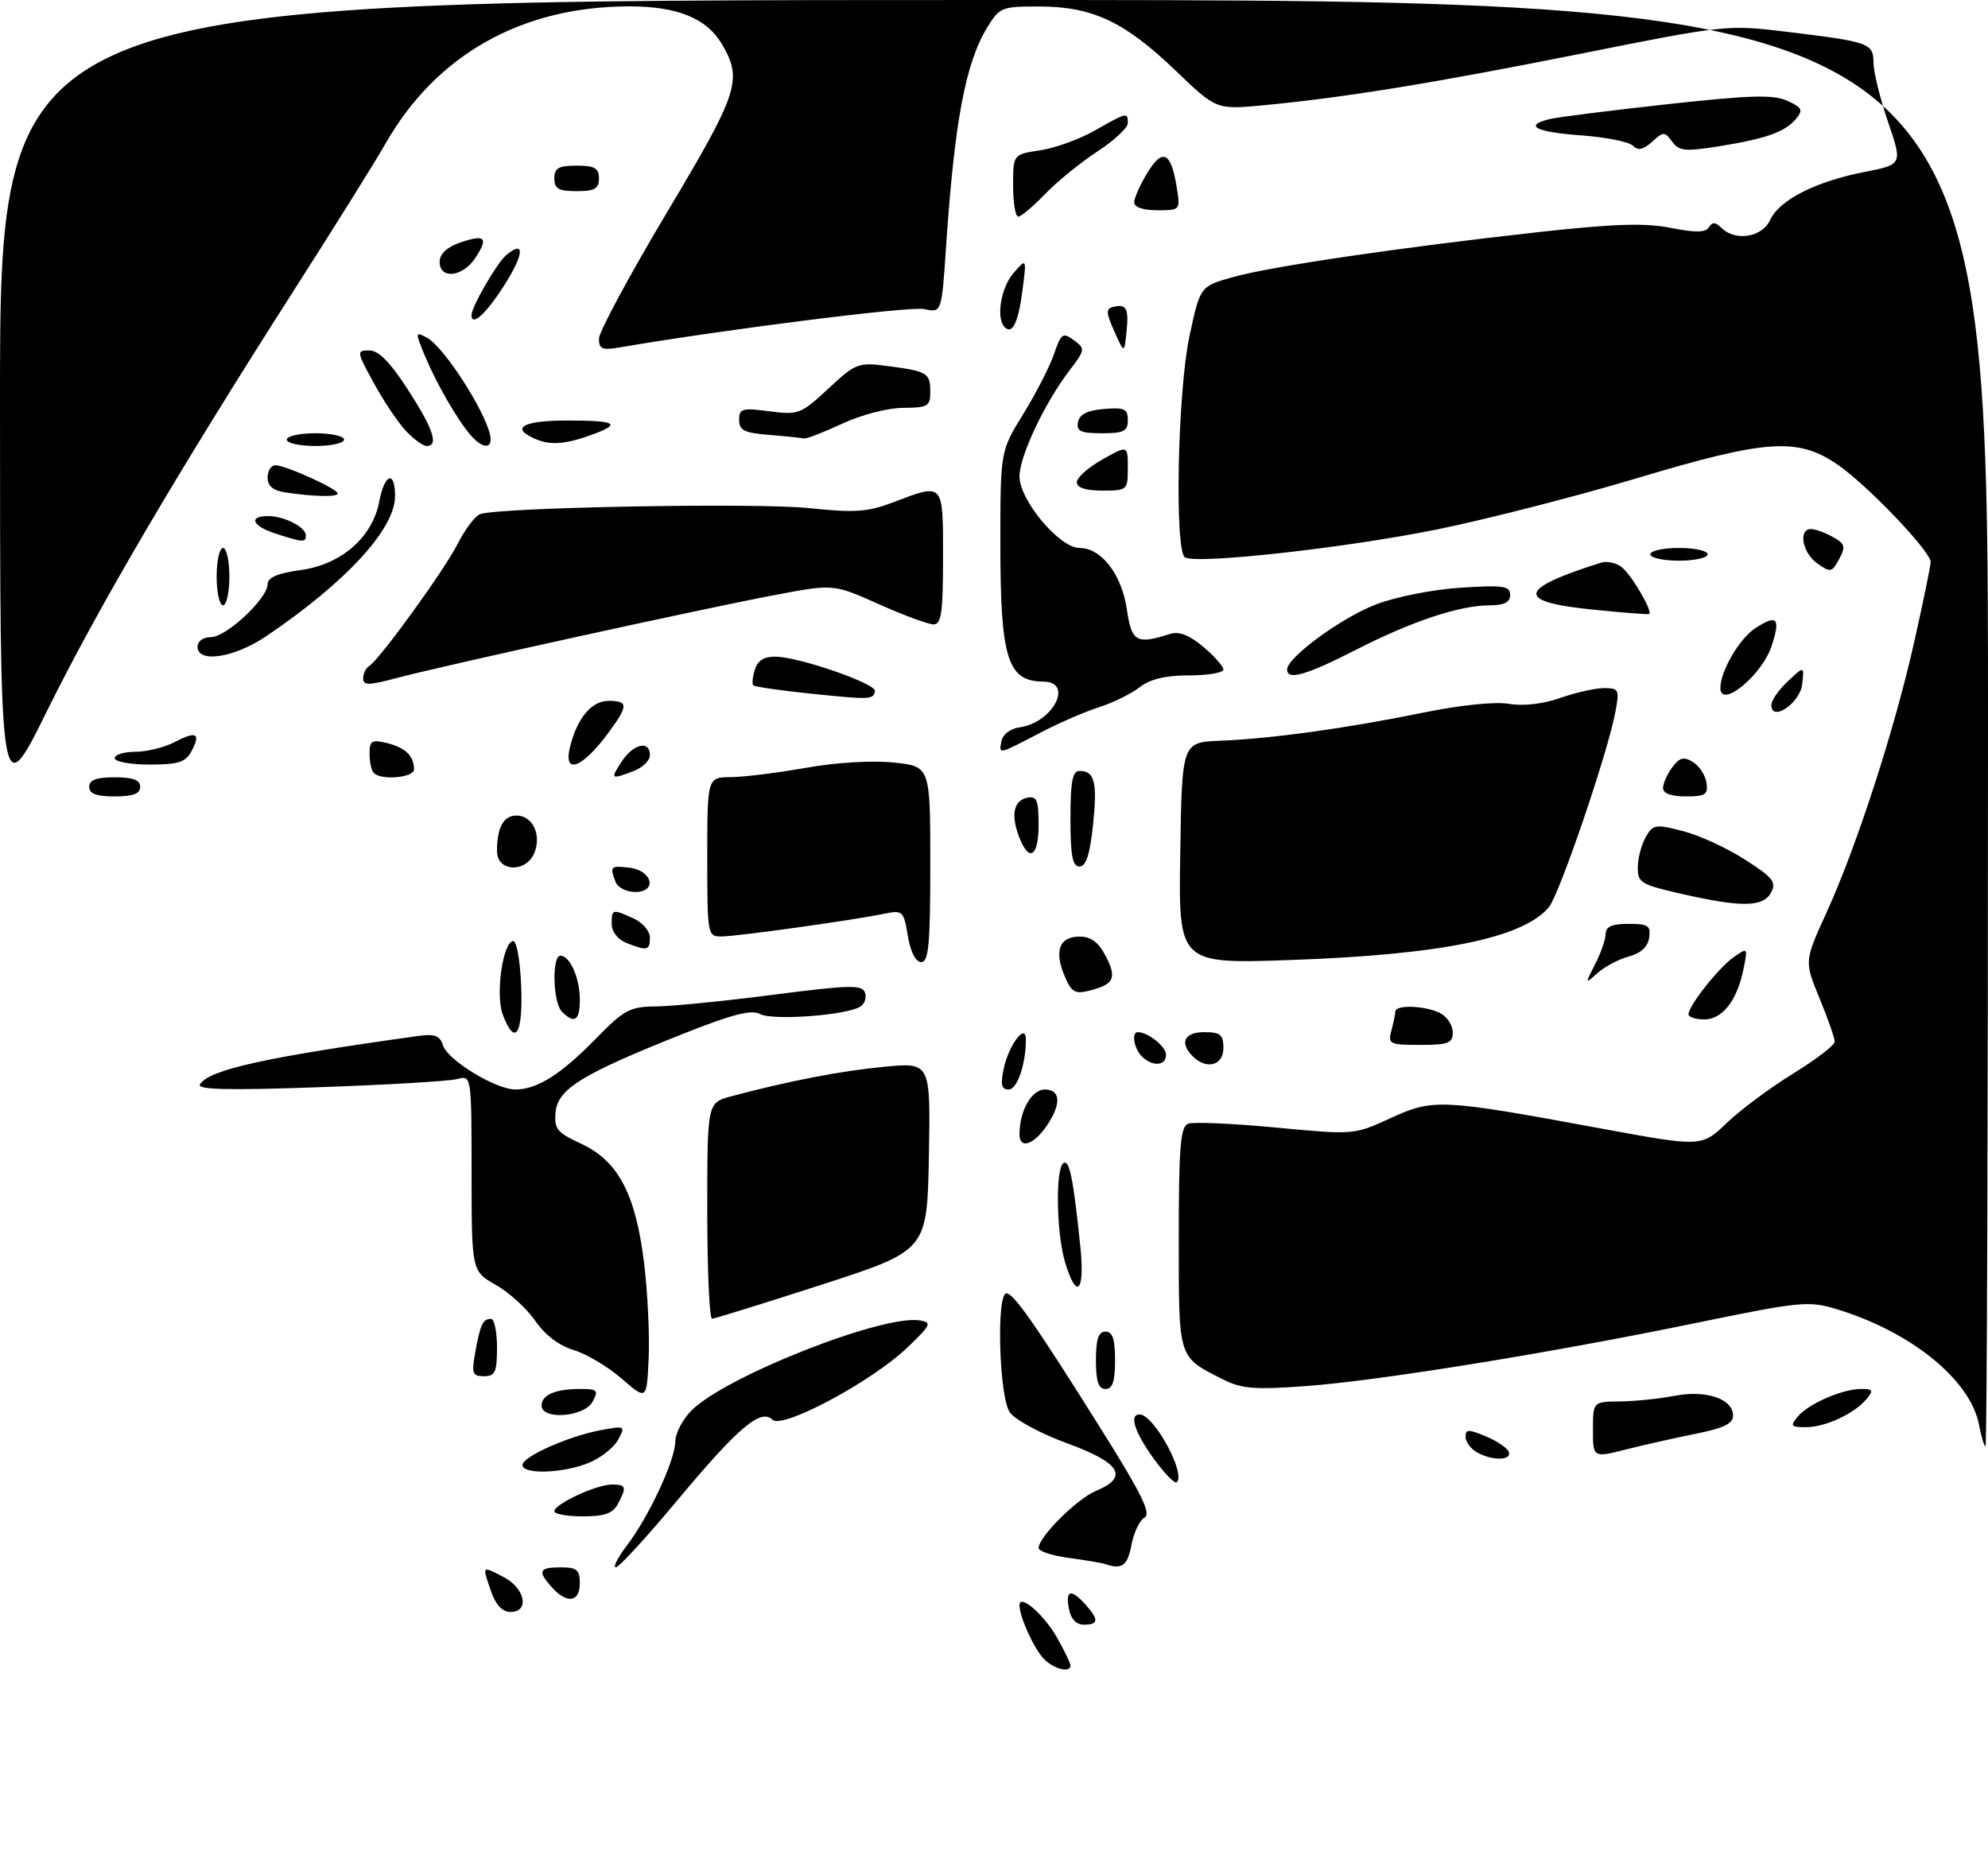 <?xml version="1.0" encoding="UTF-8" standalone="no"?>
<!DOCTYPE svg PUBLIC "-//W3C//DTD SVG 1.1//EN" "http://www.w3.org/Graphics/SVG/1.1/DTD/svg11.dtd" >
<svg xmlns="http://www.w3.org/2000/svg" xmlns:xlink="http://www.w3.org/1999/xlink" version="1.1" viewBox="0 0 312 293">
 <g >
 <path fill="currentColor"
d=" M 163.72 260.25 C 162.14 258.50 160.00 253.71 160.00 251.93 C 160.00 250.07 163.89 253.45 165.92 257.08 C 167.07 259.11 168.00 261.05 168.00 261.39 C 168.00 262.66 165.25 261.93 163.72 260.25 Z  M 167.76 252.50 C 167.19 249.54 168.07 249.31 170.35 251.83 C 172.49 254.20 172.43 255.00 170.12 255.00 C 168.90 255.00 168.06 254.11 167.76 252.50 Z  M 77.10 249.85 C 75.64 245.66 75.58 245.73 79.00 247.50 C 82.43 249.28 83.18 253.00 80.10 253.00 C 78.86 253.00 77.81 251.89 77.10 249.85 Z  M 86.65 249.17 C 84.32 246.59 84.57 246.00 88.00 246.00 C 90.53 246.00 91.00 246.39 91.00 248.50 C 91.00 251.46 89.00 251.77 86.65 249.17 Z  M 98.42 242.52 C 101.86 238.00 105.98 229.14 105.99 226.20 C 106.00 224.94 107.14 222.77 108.53 221.37 C 113.90 216.01 138.54 206.29 144.36 207.24 C 146.31 207.56 146.12 207.95 142.35 211.55 C 136.77 216.87 122.76 224.36 121.23 222.83 C 119.41 221.01 115.85 224.03 106.27 235.52 C 101.47 241.28 97.13 246.00 96.65 246.00 C 96.16 246.00 96.96 244.43 98.42 242.52 Z  M 173.50 245.50 C 172.95 245.31 170.36 244.87 167.75 244.52 C 165.14 244.17 163.00 243.47 163.00 242.97 C 163.00 241.24 169.02 235.24 172.00 234.00 C 177.22 231.84 175.86 229.58 167.48 226.53 C 163.32 225.01 159.30 222.84 158.48 221.67 C 156.80 219.27 156.34 203.00 157.95 203.00 C 159.11 203.00 162.58 207.99 173.04 224.68 C 179.21 234.53 180.70 237.59 179.62 238.19 C 178.85 238.62 177.93 240.55 177.57 242.49 C 176.96 245.74 176.09 246.38 173.50 245.50 Z  M 87.00 237.19 C 87.00 236.07 93.62 233.00 96.03 233.00 C 98.28 233.00 98.40 233.38 96.96 236.07 C 96.18 237.53 94.86 238.00 91.46 238.00 C 89.01 238.00 87.00 237.63 87.00 237.19 Z  M 181.07 228.94 C 178.06 224.78 177.17 222.00 178.85 222.00 C 181.07 222.00 186.13 231.21 184.69 232.64 C 184.39 232.94 182.76 231.28 181.07 228.94 Z  M 82.00 229.94 C 82.00 228.62 89.26 225.39 94.36 224.45 C 98.10 223.76 98.18 223.80 97.02 225.95 C 96.37 227.17 94.31 228.81 92.45 229.58 C 88.48 231.24 82.00 231.47 82.00 229.94 Z  M 231.75 227.92 C 230.79 227.36 230.00 226.27 230.00 225.50 C 230.00 224.31 230.48 224.30 233.22 225.45 C 234.99 226.19 236.60 227.30 236.80 227.90 C 237.26 229.27 234.09 229.28 231.75 227.92 Z  M 250.00 224.41 C 250.00 220.00 250.00 220.00 254.25 219.96 C 256.59 219.93 260.44 219.54 262.81 219.08 C 267.76 218.12 271.98 219.55 271.99 222.18 C 272.00 223.43 270.52 224.15 266.25 225.01 C 263.09 225.64 258.14 226.75 255.25 227.48 C 250.00 228.81 250.00 228.81 250.00 224.41 Z  M 310.60 223.66 C 309.27 216.58 299.90 208.98 288.13 205.44 C 283.86 204.15 282.41 204.30 266.53 207.57 C 243.32 212.36 216.48 216.70 204.94 217.55 C 196.88 218.14 194.84 217.97 191.94 216.50 C 184.81 212.89 185.00 213.50 185.00 194.31 C 185.00 179.96 185.26 176.84 186.47 176.37 C 187.28 176.06 193.46 176.33 200.22 176.97 C 212.50 178.13 212.50 178.13 218.25 175.49 C 224.95 172.42 226.09 172.47 251.27 177.12 C 267.04 180.03 267.04 180.03 270.98 176.27 C 273.14 174.20 277.84 170.70 281.42 168.50 C 285.00 166.30 287.93 164.05 287.94 163.50 C 287.95 162.95 286.88 159.88 285.56 156.69 C 283.17 150.87 283.17 150.87 286.64 143.27 C 291.41 132.81 297.33 114.52 300.42 100.76 C 301.84 94.44 303.00 88.79 303.00 88.21 C 303.00 86.53 293.09 76.16 288.42 72.94 C 282.14 68.62 277.27 68.95 256.92 75.05 C 247.66 77.83 233.68 81.42 225.86 83.03 C 211.65 85.95 187.80 88.61 185.97 87.48 C 184.31 86.45 184.82 61.40 186.68 52.75 C 188.35 44.95 188.35 44.95 193.43 43.51 C 199.29 41.84 219.82 38.82 241.73 36.40 C 253.35 35.12 258.21 34.97 262.23 35.77 C 266.10 36.54 267.69 36.51 268.21 35.66 C 268.73 34.81 269.24 34.84 270.16 35.76 C 272.33 37.93 276.56 37.26 277.80 34.54 C 279.23 31.41 284.89 28.51 292.57 27.00 C 298.59 25.82 298.59 25.82 296.32 19.16 C 295.07 15.50 294.04 11.31 294.03 9.86 C 294.00 6.77 293.46 6.57 280.24 4.97 C 271.13 3.87 270.62 3.92 248.24 8.40 C 224.93 13.06 211.05 15.31 198.20 16.53 C 190.89 17.21 190.89 17.21 184.51 11.09 C 176.54 3.44 171.50 1.05 163.24 1.02 C 157.23 1.00 156.89 1.14 154.97 4.25 C 151.53 9.85 149.80 19.02 148.47 38.80 C 147.78 49.11 147.78 49.11 145.04 48.51 C 142.86 48.03 113.66 51.71 97.25 54.53 C 94.51 55.00 94.00 54.79 94.00 53.16 C 94.00 52.09 98.80 43.19 104.66 33.36 C 115.95 14.46 116.59 12.50 113.27 6.88 C 110.90 2.87 106.29 1.00 98.81 1.00 C 81.92 1.00 68.45 8.58 60.49 22.56 C 58.95 25.28 52.50 35.60 46.17 45.50 C 27.85 74.16 15.40 95.36 7.42 111.50 C 0.01 126.50 0.01 126.50 0.00 63.25 C 0.00 0.00 0.00 0.00 156.00 0.00 C 312.00 0.00 312.00 0.00 312.00 113.50 C 312.00 175.93 311.83 227.00 311.61 227.00 C 311.40 227.00 310.94 225.50 310.60 223.66 Z  M 282.13 222.35 C 283.80 220.33 289.15 218.00 292.09 218.00 C 293.93 218.00 294.06 218.23 292.95 219.57 C 291.03 221.88 286.47 224.00 283.43 224.00 C 281.05 224.00 280.91 223.81 282.13 222.35 Z  M 85.00 220.61 C 85.00 218.92 87.16 218.00 91.12 218.00 C 93.76 218.00 93.96 218.21 93.00 220.00 C 91.71 222.41 85.00 222.92 85.00 220.61 Z  M 97.57 216.38 C 95.40 214.50 92.01 212.48 90.02 211.89 C 87.75 211.21 85.52 209.51 84.02 207.33 C 82.71 205.42 79.93 202.87 77.83 201.68 C 74.02 199.50 74.02 199.50 74.01 184.13 C 74.00 168.77 74.00 168.77 71.75 169.36 C 70.51 169.69 60.77 170.27 50.09 170.64 C 35.70 171.15 30.86 171.03 31.38 170.19 C 32.80 167.89 41.72 165.92 65.70 162.59 C 68.22 162.24 69.04 162.55 69.52 164.07 C 70.26 166.40 77.81 171.00 80.89 171.00 C 84.28 171.00 88.02 168.64 93.46 163.08 C 97.96 158.47 98.85 158.00 102.96 157.96 C 105.46 157.94 113.73 157.12 121.35 156.13 C 133.26 154.59 135.27 154.54 135.74 155.77 C 136.04 156.56 135.71 157.56 135.00 158.00 C 132.80 159.36 121.27 160.21 119.30 159.16 C 117.91 158.41 114.93 159.19 106.98 162.35 C 91.34 168.58 87.56 170.91 87.20 174.52 C 86.94 177.18 87.39 177.74 91.20 179.51 C 97.01 182.20 99.75 187.39 101.08 198.20 C 101.64 202.81 101.97 209.55 101.80 213.18 C 101.50 219.78 101.50 219.78 97.57 216.38 Z  M 172.00 213.50 C 172.00 210.17 172.39 209.00 173.50 209.00 C 174.61 209.00 175.00 210.17 175.00 213.50 C 175.00 216.83 174.61 218.00 173.50 218.00 C 172.39 218.00 172.00 216.83 172.00 213.50 Z  M 74.59 212.25 C 75.38 207.86 75.78 207.00 77.06 207.00 C 77.58 207.00 78.00 209.03 78.00 211.50 C 78.00 215.37 77.71 216.00 75.95 216.00 C 74.14 216.00 73.98 215.58 74.59 212.25 Z  M 111.00 190.04 C 111.00 173.08 111.00 173.08 114.75 172.07 C 123.73 169.67 132.01 168.07 138.78 167.43 C 146.05 166.74 146.05 166.74 145.78 181.51 C 145.50 196.27 145.50 196.27 129.00 201.62 C 119.92 204.55 112.16 206.97 111.75 206.98 C 111.34 206.99 111.00 199.37 111.00 190.04 Z  M 167.16 198.13 C 165.78 193.54 165.62 183.35 166.91 182.55 C 167.85 181.97 168.45 184.98 169.56 195.75 C 170.28 202.81 168.95 204.13 167.16 198.13 Z  M 160.00 178.03 C 160.00 174.36 161.90 171.00 163.98 171.00 C 166.41 171.00 166.59 173.17 164.44 176.45 C 162.34 179.66 160.00 180.49 160.00 178.03 Z  M 157.52 167.75 C 158.31 164.00 161.00 160.44 161.00 163.16 C 161.00 167.06 159.64 171.00 158.30 171.00 C 157.18 171.00 157.00 170.24 157.52 167.75 Z  M 179.20 165.80 C 177.97 164.57 177.54 162.00 178.57 162.00 C 180.17 162.00 183.00 164.26 183.00 165.54 C 183.00 167.31 180.86 167.46 179.20 165.80 Z  M 187.20 165.80 C 185.07 163.67 185.85 162.00 189.00 162.00 C 191.53 162.00 192.00 162.39 192.00 164.50 C 192.00 167.24 189.35 167.95 187.20 165.80 Z  M 218.37 161.75 C 218.70 160.51 218.98 159.16 218.99 158.75 C 219.01 157.64 223.83 157.84 226.07 159.04 C 227.13 159.60 228.00 160.95 228.00 162.04 C 228.00 163.73 227.30 164.00 222.88 164.00 C 218.07 164.00 217.80 163.87 218.37 161.75 Z  M 78.91 159.26 C 77.75 156.21 78.87 148.02 80.50 147.70 C 81.07 147.59 81.63 150.60 81.79 154.75 C 82.10 162.37 80.84 164.34 78.91 159.26 Z  M 88.20 158.80 C 86.77 157.37 86.58 150.00 87.96 150.00 C 89.45 150.00 91.00 153.53 91.00 156.93 C 91.00 160.19 90.15 160.75 88.20 158.80 Z  M 265.00 159.19 C 265.00 157.86 269.73 151.88 272.10 150.22 C 274.28 148.69 274.31 148.72 273.64 152.03 C 272.65 157.01 270.33 160.00 267.48 160.00 C 266.11 160.00 265.00 159.64 265.00 159.19 Z  M 167.04 153.09 C 165.42 149.18 166.28 147.00 169.44 147.00 C 171.24 147.00 172.41 147.89 173.56 150.11 C 175.32 153.53 174.83 154.53 170.90 155.50 C 168.68 156.05 168.12 155.70 167.04 153.09 Z  M 250.36 151.30 C 251.26 149.54 252.00 147.40 252.00 146.55 C 252.00 145.44 253.01 145.00 255.57 145.00 C 258.67 145.00 259.10 145.29 258.82 147.18 C 258.61 148.61 257.51 149.63 255.64 150.12 C 254.07 150.54 251.87 151.70 250.76 152.69 C 248.73 154.49 248.73 154.49 250.36 151.30 Z  M 142.48 146.90 C 141.81 142.92 141.69 142.81 138.64 143.44 C 133.69 144.46 115.74 146.96 113.25 146.98 C 111.04 147.00 111.00 146.80 111.00 134.50 C 111.00 122.00 111.00 122.00 114.75 121.97 C 116.81 121.95 122.10 121.29 126.49 120.51 C 131.18 119.67 136.87 119.33 140.24 119.68 C 146.00 120.28 146.00 120.28 146.00 135.64 C 146.00 148.20 145.74 151.00 144.59 151.00 C 143.71 151.00 142.91 149.44 142.48 146.90 Z  M 185.23 133.90 C 185.50 116.50 185.50 116.50 191.50 116.26 C 199.55 115.94 211.39 114.30 223.32 111.86 C 229.19 110.66 234.63 110.10 236.82 110.47 C 239.10 110.85 242.16 110.50 244.88 109.54 C 247.28 108.70 250.37 108.00 251.74 108.00 C 254.07 108.00 254.18 108.23 253.52 111.75 C 252.33 118.14 244.74 140.40 243.08 142.39 C 239.05 147.21 226.27 149.83 202.73 150.67 C 184.95 151.30 184.95 151.30 185.23 133.90 Z  M 98.25 147.97 C 96.95 147.45 96.00 146.21 96.00 145.03 C 96.00 142.66 96.10 142.63 99.45 144.16 C 100.85 144.80 102.00 146.15 102.00 147.16 C 102.00 149.20 101.54 149.29 98.25 147.97 Z  M 263.75 140.26 C 257.52 138.84 257.00 138.52 257.04 136.11 C 257.05 134.67 257.62 132.54 258.29 131.38 C 259.42 129.39 259.81 129.33 264.12 130.44 C 266.66 131.09 271.04 133.10 273.85 134.91 C 278.26 137.73 278.83 138.45 277.95 140.09 C 276.71 142.40 273.29 142.44 263.75 140.26 Z  M 96.61 138.42 C 95.67 135.98 95.81 135.84 98.74 136.18 C 102.39 136.60 103.22 140.00 99.68 140.00 C 98.32 140.00 96.94 139.29 96.61 138.42 Z  M 78.00 133.58 C 78.00 129.87 79.03 128.00 81.07 128.00 C 83.54 128.00 84.98 130.92 83.91 133.75 C 82.67 137.04 78.00 136.91 78.00 133.58 Z  M 168.00 128.50 C 168.00 122.64 168.31 121.00 169.44 121.00 C 171.81 121.00 172.25 122.82 171.53 129.58 C 171.04 134.14 170.43 136.00 169.42 136.00 C 168.32 136.00 168.00 134.31 168.00 128.50 Z  M 159.93 131.33 C 158.61 127.85 159.10 125.61 161.26 125.19 C 162.71 124.91 163.00 125.62 163.00 129.43 C 163.00 134.50 161.50 135.44 159.93 131.33 Z  M 14.00 123.50 C 14.00 122.42 15.11 122.00 18.00 122.00 C 20.89 122.00 22.00 122.42 22.00 123.50 C 22.00 124.58 20.89 125.00 18.00 125.00 C 15.11 125.00 14.00 124.58 14.00 123.50 Z  M 261.00 123.69 C 261.00 122.97 261.65 121.51 262.44 120.44 C 263.59 118.89 264.25 118.72 265.69 119.60 C 266.69 120.21 267.64 121.67 267.82 122.85 C 268.10 124.71 267.65 125.00 264.57 125.00 C 262.29 125.00 261.00 124.53 261.00 123.69 Z  M 58.67 121.33 C 58.30 120.97 58.00 119.61 58.00 118.31 C 58.00 116.25 58.34 116.04 60.75 116.63 C 63.62 117.34 64.96 118.64 64.98 120.75 C 65.00 122.05 59.86 122.52 58.67 121.33 Z  M 97.59 119.50 C 99.41 116.73 102.00 116.15 102.00 118.52 C 102.00 119.36 100.85 120.49 99.43 121.02 C 95.85 122.39 95.75 122.31 97.59 119.50 Z  M 18.00 119.00 C 18.00 118.45 19.46 118.00 21.25 117.99 C 23.04 117.99 25.80 117.31 27.40 116.48 C 30.84 114.68 31.56 115.08 30.05 117.91 C 29.12 119.64 27.98 120.00 23.46 120.00 C 20.46 120.00 18.00 119.55 18.00 119.00 Z  M 89.46 117.25 C 90.57 112.71 92.84 110.00 95.52 110.00 C 98.63 110.00 98.62 110.76 95.50 114.99 C 91.38 120.59 88.36 121.71 89.46 117.25 Z  M 157.16 116.37 C 157.37 115.27 158.54 114.36 160.01 114.16 C 165.24 113.44 168.59 107.02 163.75 106.98 C 158.11 106.95 157.00 103.38 157.00 85.34 C 157.00 70.80 157.00 70.80 160.59 64.99 C 162.56 61.79 164.73 57.57 165.41 55.60 C 166.53 52.32 166.80 52.13 168.52 53.39 C 170.35 54.73 170.33 54.88 167.85 58.14 C 163.92 63.29 160.00 71.61 160.00 74.79 C 160.00 78.51 166.28 86.00 169.40 86.00 C 172.85 86.00 176.04 90.13 176.85 95.64 C 177.60 100.75 178.34 101.18 183.59 99.51 C 185.05 99.05 186.62 99.65 188.84 101.52 C 190.58 102.98 192.00 104.59 192.00 105.09 C 192.00 105.59 189.59 106.00 186.63 106.00 C 182.93 106.00 180.53 106.58 178.88 107.85 C 177.57 108.87 174.70 110.29 172.50 110.99 C 170.30 111.70 166.25 113.45 163.50 114.88 C 156.59 118.49 156.77 118.44 157.16 116.37 Z  M 278.00 110.64 C 278.00 109.93 279.16 108.26 280.59 106.92 C 283.17 104.50 283.17 104.50 282.84 107.39 C 282.49 110.39 278.00 113.40 278.00 110.64 Z  M 127.07 108.85 C 122.43 108.37 118.45 107.79 118.23 107.56 C 118.00 107.34 118.11 106.22 118.48 105.08 C 118.94 103.62 119.94 103.02 121.82 103.07 C 125.66 103.18 137.53 107.32 137.32 108.47 C 137.08 109.82 136.62 109.84 127.07 108.85 Z  M 270.00 107.97 C 270.00 105.36 272.98 100.24 275.45 98.62 C 278.91 96.36 279.49 96.98 278.03 101.42 C 276.51 106.02 270.00 111.33 270.00 107.97 Z  M 57.00 106.47 C 57.00 105.73 57.41 104.86 57.92 104.55 C 59.57 103.53 69.67 89.59 71.82 85.37 C 72.97 83.10 74.55 81.00 75.34 80.70 C 78.13 79.63 118.67 78.88 126.97 79.75 C 134.19 80.51 136.14 80.37 140.23 78.82 C 148.16 75.81 148.00 75.63 148.00 87.50 C 148.00 96.14 147.74 98.00 146.51 98.00 C 145.69 98.00 141.82 96.57 137.91 94.82 C 130.81 91.65 130.81 91.65 121.66 93.38 C 110.52 95.48 69.52 104.48 62.25 106.42 C 57.87 107.59 57.00 107.60 57.00 106.47 Z  M 202.00 105.08 C 202.00 103.19 210.53 96.95 215.92 94.88 C 219.06 93.67 224.88 92.52 229.25 92.24 C 235.95 91.81 237.00 91.96 237.00 93.37 C 237.00 94.54 236.08 95.00 233.75 95.01 C 229.00 95.03 221.56 97.51 212.72 102.03 C 204.97 105.99 202.00 106.83 202.00 105.08 Z  M 31.00 101.50 C 31.00 100.64 31.90 100.00 33.10 100.00 C 35.51 100.00 42.00 93.94 42.00 91.69 C 42.00 90.64 43.56 89.97 47.22 89.47 C 53.59 88.59 58.48 84.31 59.53 78.68 C 60.35 74.33 62.00 73.77 62.00 77.85 C 62.00 83.02 54.38 91.31 41.82 99.83 C 36.77 103.25 31.00 104.14 31.00 101.50 Z  M 249.70 95.65 C 237.81 94.43 238.24 92.41 251.26 88.32 C 252.22 88.01 253.71 88.35 254.57 89.06 C 256.14 90.36 259.43 96.02 258.82 96.37 C 258.65 96.47 254.54 96.15 249.70 95.65 Z  M 34.00 90.50 C 34.00 88.03 34.45 86.00 35.00 86.00 C 35.55 86.00 36.00 88.03 36.00 90.50 C 36.00 92.97 35.55 95.00 35.00 95.00 C 34.45 95.00 34.00 92.97 34.00 90.50 Z  M 285.22 88.44 C 282.85 86.78 282.17 82.98 284.25 83.04 C 284.94 83.05 286.48 83.62 287.67 84.29 C 289.56 85.34 289.69 85.80 288.64 87.75 C 287.51 89.84 287.28 89.89 285.22 88.44 Z  M 259.00 87.00 C 259.00 86.45 261.02 86.00 263.50 86.00 C 265.98 86.00 268.00 86.45 268.00 87.00 C 268.00 87.55 265.98 88.00 263.50 88.00 C 261.02 88.00 259.00 87.55 259.00 87.00 Z  M 43.25 83.75 C 39.60 82.58 38.92 81.00 42.07 81.00 C 44.61 81.00 48.00 82.73 48.00 84.04 C 48.00 85.17 47.57 85.14 43.25 83.75 Z  M 44.75 77.28 C 42.84 76.99 42.00 76.28 42.00 74.93 C 42.00 73.87 42.56 73.01 43.25 73.02 C 44.88 73.05 53.00 76.74 53.00 77.45 C 53.00 78.04 49.23 77.96 44.75 77.28 Z  M 169.00 75.68 C 169.00 74.96 170.80 73.36 173.00 72.12 C 177.00 69.87 177.00 69.87 177.00 73.44 C 177.00 76.93 176.92 77.00 173.00 77.00 C 170.36 77.00 169.00 76.55 169.00 75.68 Z  M 45.00 69.00 C 45.00 68.45 47.02 68.00 49.50 68.00 C 51.98 68.00 54.00 68.45 54.00 69.00 C 54.00 69.55 51.98 70.00 49.50 70.00 C 47.02 70.00 45.00 69.55 45.00 69.00 Z  M 63.64 67.56 C 62.40 66.22 60.15 62.85 58.63 60.06 C 55.95 55.15 55.94 55.00 57.96 55.00 C 59.42 55.00 61.24 56.86 64.02 61.16 C 68.02 67.34 68.90 70.00 66.95 70.00 C 66.38 70.00 64.89 68.90 63.64 67.56 Z  M 73.82 68.25 C 71.67 65.73 68.44 60.09 66.64 55.74 C 65.15 52.13 65.17 52.02 66.98 52.99 C 69.88 54.54 77.00 65.88 77.00 68.96 C 77.00 70.54 75.48 70.20 73.82 68.25 Z  M 84.25 68.99 C 79.95 67.22 81.90 66.00 89.00 66.00 C 96.48 66.00 97.52 66.47 93.46 68.02 C 89.07 69.68 86.58 69.95 84.25 68.99 Z  M 120.75 68.26 C 116.81 67.95 116.00 67.55 116.00 65.91 C 116.00 64.13 116.47 63.99 120.75 64.55 C 125.29 65.15 125.70 65.00 130.00 61.00 C 134.35 56.96 134.67 56.84 139.44 57.47 C 145.58 58.28 146.00 58.54 146.00 61.56 C 146.00 63.76 145.59 64.00 141.75 64.01 C 139.34 64.02 135.19 65.10 132.15 66.51 C 129.21 67.88 126.51 68.92 126.15 68.82 C 125.79 68.72 123.36 68.47 120.75 68.26 Z  M 169.18 66.25 C 169.42 65.03 170.64 64.41 173.26 64.19 C 176.47 63.92 177.00 64.17 177.00 65.94 C 177.00 67.68 176.37 68.00 172.93 68.00 C 169.59 68.00 168.91 67.68 169.18 66.25 Z  M 174.88 52.00 C 173.56 49.03 173.54 48.45 174.74 48.16 C 176.80 47.67 177.18 48.41 176.79 52.15 C 176.44 55.50 176.44 55.50 174.88 52.00 Z  M 157.68 51.35 C 156.29 49.95 157.07 45.15 159.06 42.86 C 161.12 40.50 161.12 40.50 160.48 45.50 C 159.82 50.62 158.89 52.56 157.68 51.35 Z  M 74.00 49.46 C 74.00 48.16 78.00 41.24 79.45 40.04 C 82.46 37.54 82.26 39.93 79.02 44.96 C 76.24 49.30 74.00 51.31 74.00 49.46 Z  M 69.00 41.10 C 69.00 39.86 70.11 38.81 72.16 38.09 C 76.14 36.71 76.71 37.27 74.61 40.47 C 72.63 43.49 69.00 43.90 69.00 41.10 Z  M 159.00 29.11 C 159.00 24.23 159.00 24.23 163.25 23.59 C 165.59 23.24 169.46 21.84 171.85 20.47 C 176.91 17.60 177.00 17.58 177.00 19.33 C 177.00 20.06 174.86 22.05 172.25 23.76 C 169.64 25.46 165.95 28.46 164.05 30.42 C 162.16 32.39 160.25 34.00 159.80 34.00 C 159.36 34.00 159.00 31.80 159.00 29.11 Z  M 178.00 31.75 C 178.01 31.06 178.94 28.98 180.07 27.12 C 182.46 23.20 183.78 23.84 184.67 29.34 C 185.26 32.99 185.25 33.00 181.63 33.00 C 179.39 33.00 178.00 32.52 178.00 31.75 Z  M 87.00 28.00 C 87.00 26.38 87.67 26.00 90.50 26.00 C 93.33 26.00 94.00 26.38 94.00 28.00 C 94.00 29.62 93.33 30.00 90.50 30.00 C 87.67 30.00 87.00 29.62 87.00 28.00 Z  M 256.26 22.86 C 255.64 22.24 251.96 21.52 248.07 21.24 C 240.99 20.73 239.03 19.69 243.25 18.68 C 244.49 18.38 252.77 17.34 261.65 16.36 C 274.72 14.93 278.32 14.82 280.50 15.82 C 282.82 16.87 283.02 17.28 281.89 18.63 C 280.16 20.71 277.26 21.75 269.83 22.95 C 264.46 23.81 263.52 23.72 262.43 22.23 C 261.25 20.63 261.07 20.63 259.28 22.25 C 257.88 23.52 257.08 23.68 256.26 22.86 Z "/>
</g>
</svg>
